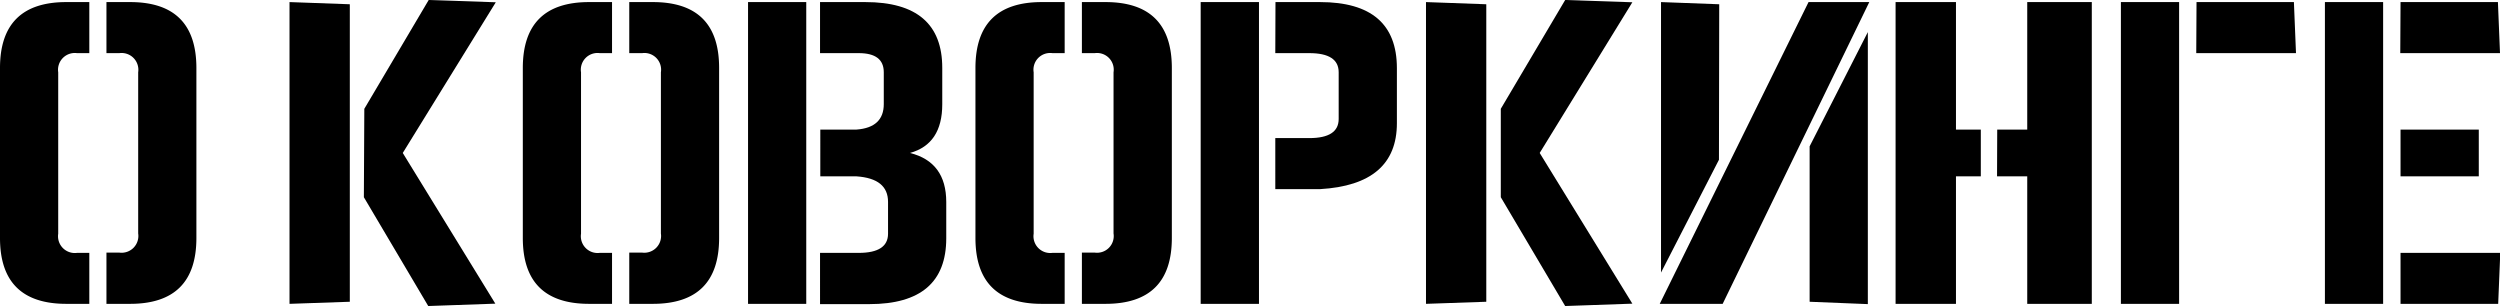 <svg id="Layer_1" data-name="Layer 1" xmlns="http://www.w3.org/2000/svg" viewBox="0 0 275.72 33.75"><title>НПГ</title><path d="M22.27,13.8H20.91a1.85,1.85,0,0,0-2.07,2.11V33.72a1.85,1.85,0,0,0,2.07,2.11h1.36v5.62H19.73q-7.31,0-7.31-7.26V15.44q0-7.27,7.31-7.27h2.54Zm1.89,22h1.43a1.85,1.85,0,0,0,2.07-2.11V15.91a1.85,1.85,0,0,0-2.07-2.11H24.16V8.17h2.61q7.31,0,7.31,7.27V34.19q0,7.26-7.31,7.26H24.16Z" transform="translate(-12.42 -7.94)"/><path d="M51,8.41V41.22l-6.65.23V8.17Zm1.6,11.53,7.1-12,7.4.25L56.84,24.81,67.05,41.43l-7.4.26-7.1-12Z" transform="translate(-12.42 -7.94)"/><path d="M79.92,13.8H78.56a1.84,1.84,0,0,0-2.06,2.11V33.72a1.85,1.85,0,0,0,2.06,2.11h1.36v5.62H77.39q-7.31,0-7.31-7.26V15.44q0-7.27,7.31-7.27h2.53Zm1.9,22h1.43a1.85,1.85,0,0,0,2.06-2.11V15.91a1.84,1.84,0,0,0-2.06-2.11H81.82V8.17h2.6q7.32,0,7.31,7.27V34.19q0,7.26-7.31,7.26h-2.6Z" transform="translate(-12.42 -7.94)"/><path d="M101.34,8.17V41.45H94.92V8.17Zm1.55,14.06h4c2-.15,3-1.09,3-2.81V15.91c0-1.41-.92-2.11-2.76-2.11h-4.27V8.17h5q8.49,0,8.48,7.27v4c0,2.92-1.18,4.71-3.56,5.37q4,1,4,5.41v4q0,7.26-8.48,7.26h-5.44V35.83h4.27c2.15,0,3.23-.71,3.23-2.11V30.2c0-1.72-1.16-2.65-3.47-2.81h-4Z" transform="translate(-12.42 -7.94)"/><path d="M129.84,13.8h-1.36a1.84,1.84,0,0,0-2.06,2.11V33.72a1.85,1.85,0,0,0,2.06,2.11h1.36v5.62h-2.53q-7.31,0-7.31-7.26V15.44q0-7.27,7.31-7.27h2.53Zm1.9,22h1.43a1.84,1.84,0,0,0,2.06-2.11V15.91a1.84,1.84,0,0,0-2.06-2.11h-1.43V8.17h2.6q7.32,0,7.32,7.27V34.19q0,7.26-7.32,7.26h-2.6Z" transform="translate(-12.42 -7.94)"/><path d="M151.27,8.17V41.45h-6.43V8.17Zm1.82,0H158q8.47,0,8.48,7.27v6.09q0,6.78-8.48,7.27h-4.93V23.17h3.75c2.16,0,3.24-.7,3.24-2.11V15.91c0-1.41-1.08-2.11-3.24-2.11h-3.75Z" transform="translate(-12.42 -7.94)"/><path d="M176.34,8.41V41.22l-6.65.23V8.17Zm1.6,11.53,7.1-12,7.41.25L182.23,24.81l10.22,16.62-7.41.26-7.1-12Z" transform="translate(-12.42 -7.94)"/><path d="M202.41,41.45h-6.94L211.88,8.17h6.7ZM202,25.56,195.61,38V8.17l6.42.24Zm10-1.48,6.42-12.6v30L212,41.22Z" transform="translate(-12.42 -7.94)"/><path d="M230.88,27.39h-2.74V41.45h-6.66V8.17h6.66V22.23h2.74Zm1.81-5.16H236V8.17h7.12V41.45H236V27.39h-3.33Z" transform="translate(-12.42 -7.94)"/><path d="M252.75,8.17V41.45h-6.42V8.17Zm1.92,0h10.74l.23,5.63h-11Z" transform="translate(-12.42 -7.94)"/><path d="M275.25,8.17V41.45h-6.42V8.17Zm1.92,0h10.74l.23,5.63h-11Zm0,14.06h8.63v5.16h-8.63Zm0,13.6h11l-.23,5.62H277.17Z" transform="translate(-12.42 -7.94)"/></svg>
